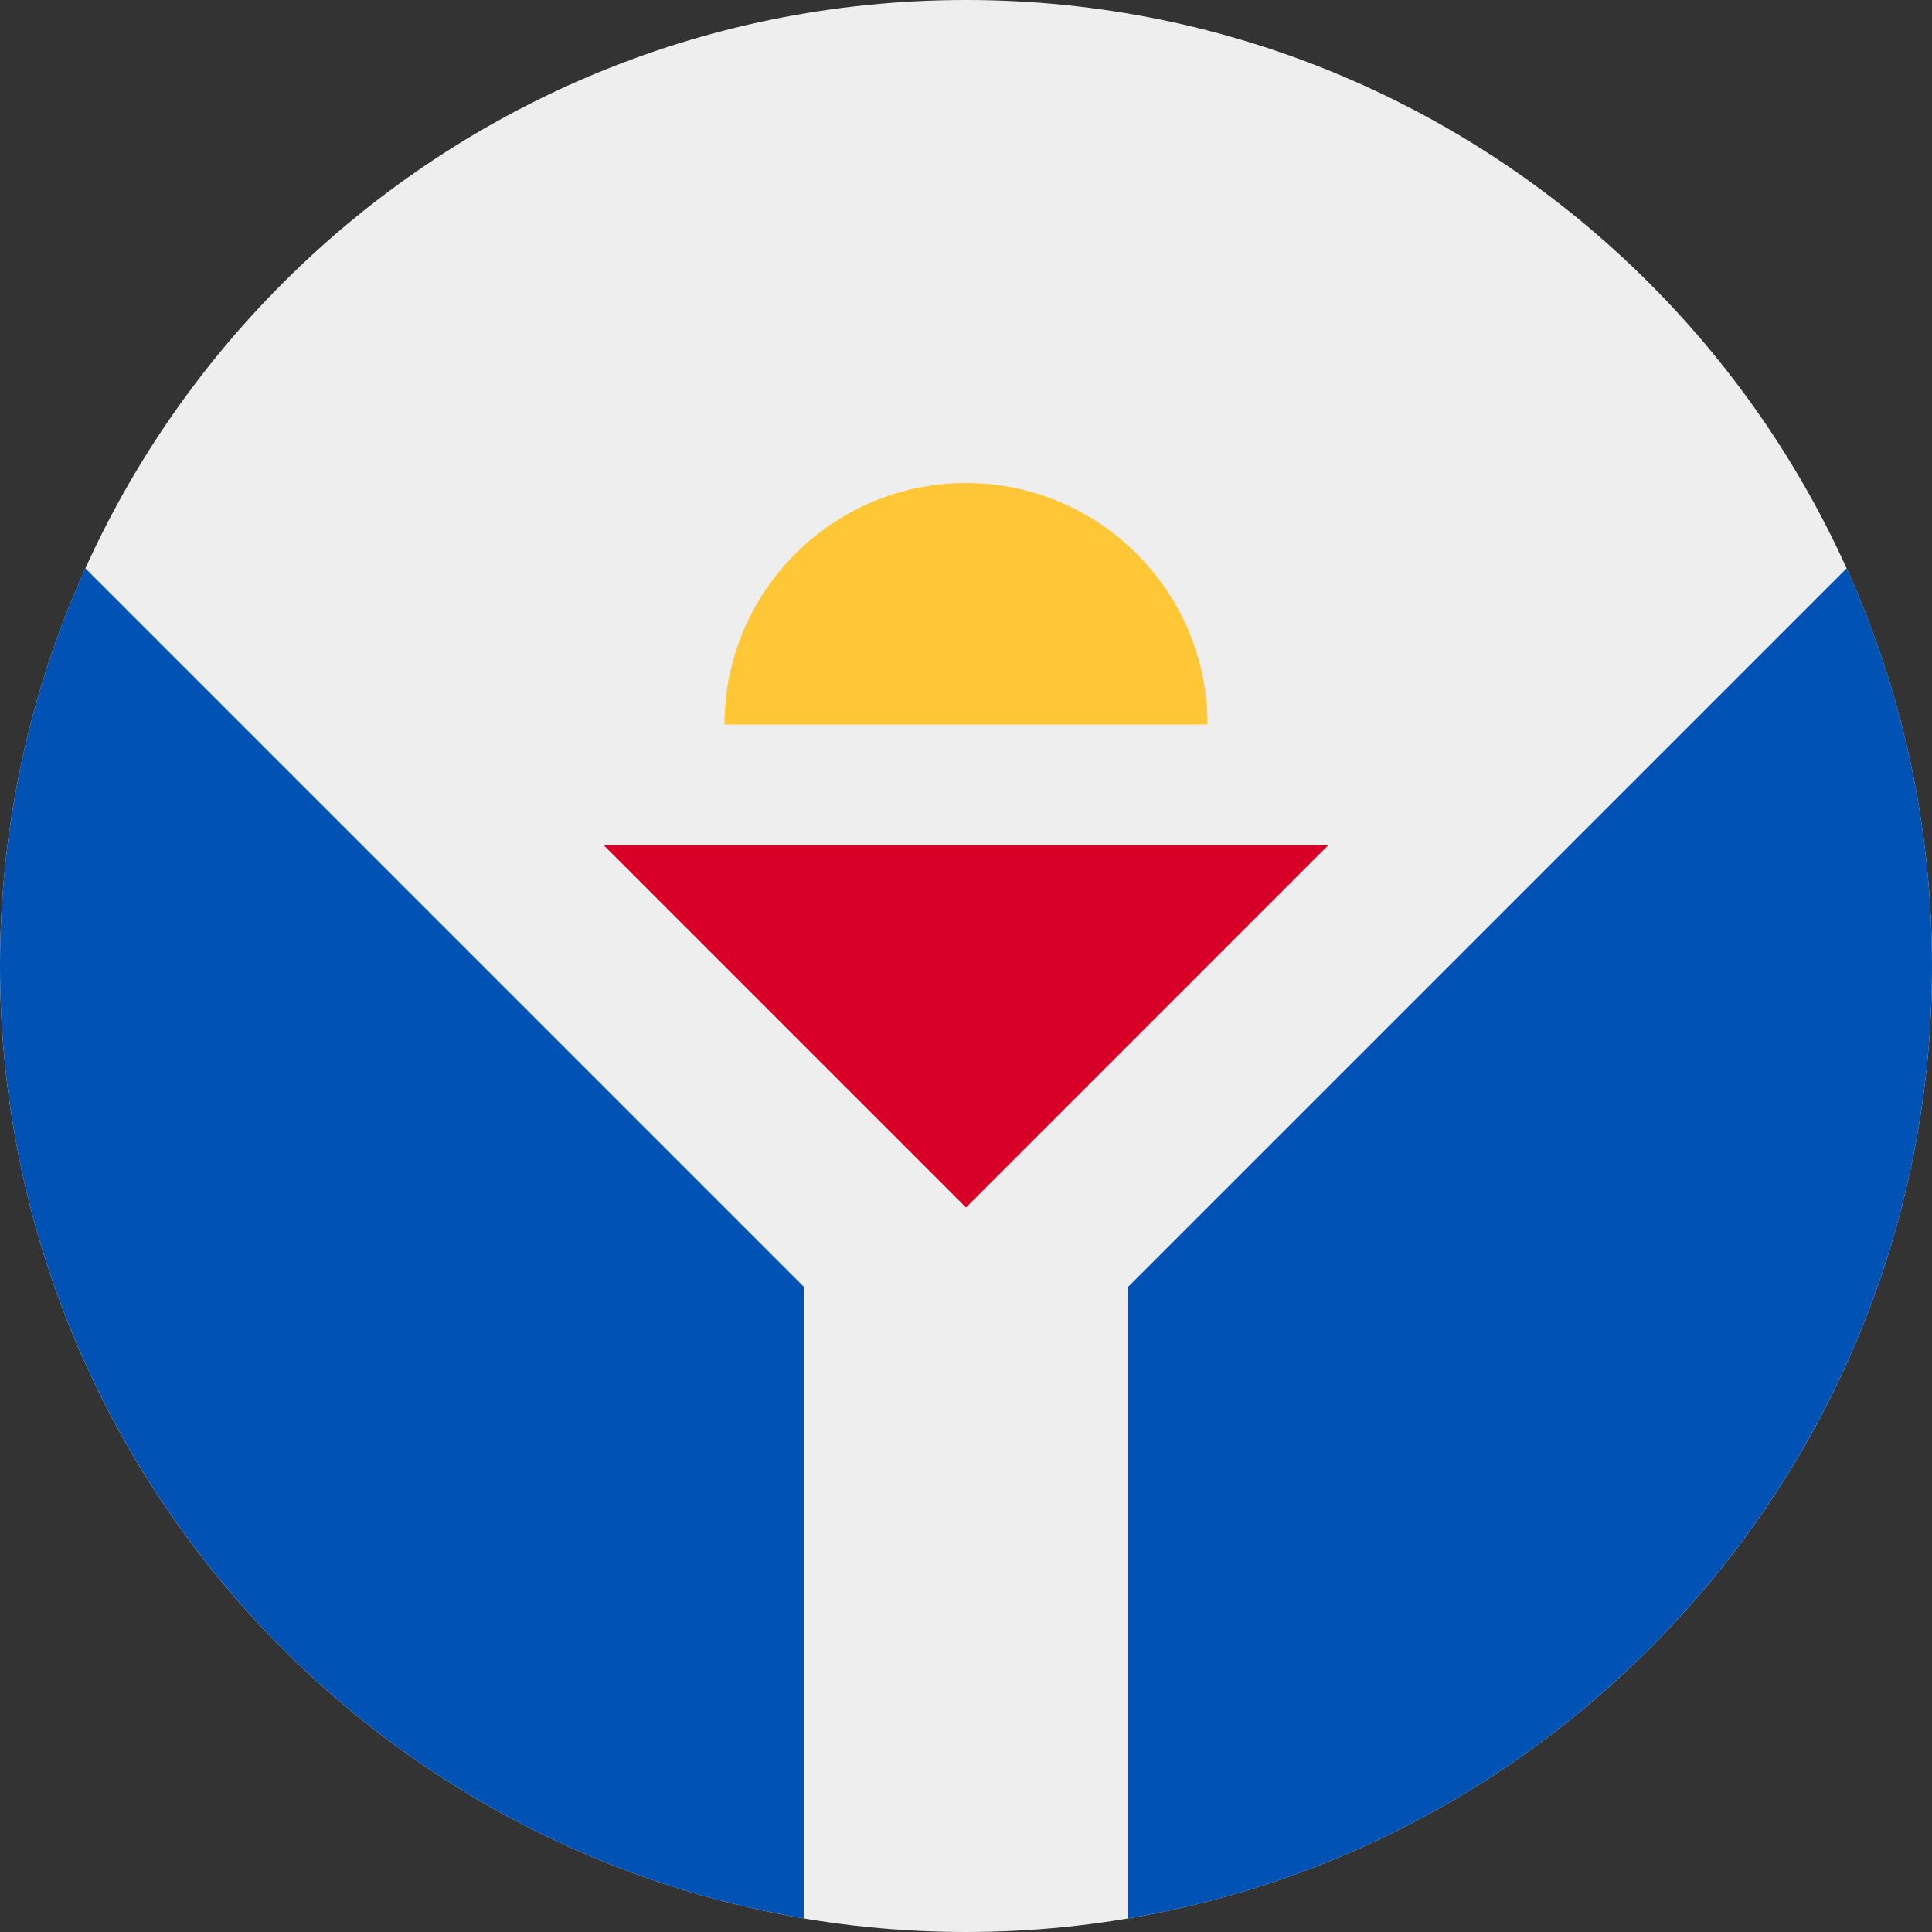 <?xml version="1.0" encoding="UTF-8"?>
<svg xmlns="http://www.w3.org/2000/svg" xmlns:xlink="http://www.w3.org/1999/xlink" width="20" height="20" viewBox="0 0 20 20">
<rect x="0" y="0" width="20" height="20" fill="#333333" stroke="none"/>
<path fill-rule="nonzero" fill="rgb(93.333%, 93.333%, 93.333%)" fill-opacity="1" d="M 20 10 C 20 15.523 15.523 20 10 20 C 4.477 20 0 15.523 0 10 C 0 4.477 4.477 0 10 0 C 15.523 0 20 4.477 20 10 Z M 20 10 "/>
<path fill-rule="evenodd" fill="rgb(0%, 32.157%, 70.588%)" fill-opacity="1" d="M 11.68 19.859 C 16.402 19.062 20 14.949 20 10 C 20 8.531 19.684 7.141 19.117 5.883 L 11.68 13.32 Z M 0 10 C 0 14.949 3.598 19.062 8.32 19.859 L 8.32 13.32 L 0.883 5.883 C 0.316 7.141 0 8.531 0 10 Z M 0 10 "/>
<path fill-rule="nonzero" fill="rgb(100%, 77.647%, 20.784%)" fill-opacity="1" d="M 7.5 7.5 L 12.5 7.5 C 12.5 6.121 11.379 5 10 5 C 8.621 5 7.5 6.121 7.5 7.5 Z M 7.5 7.5 "/>
<path fill-rule="nonzero" fill="rgb(84.706%, 0%, 15.294%)" fill-opacity="1" d="M 10 12.5 L 6.25 8.75 L 13.75 8.75 Z M 10 12.5 "/>
</svg>
